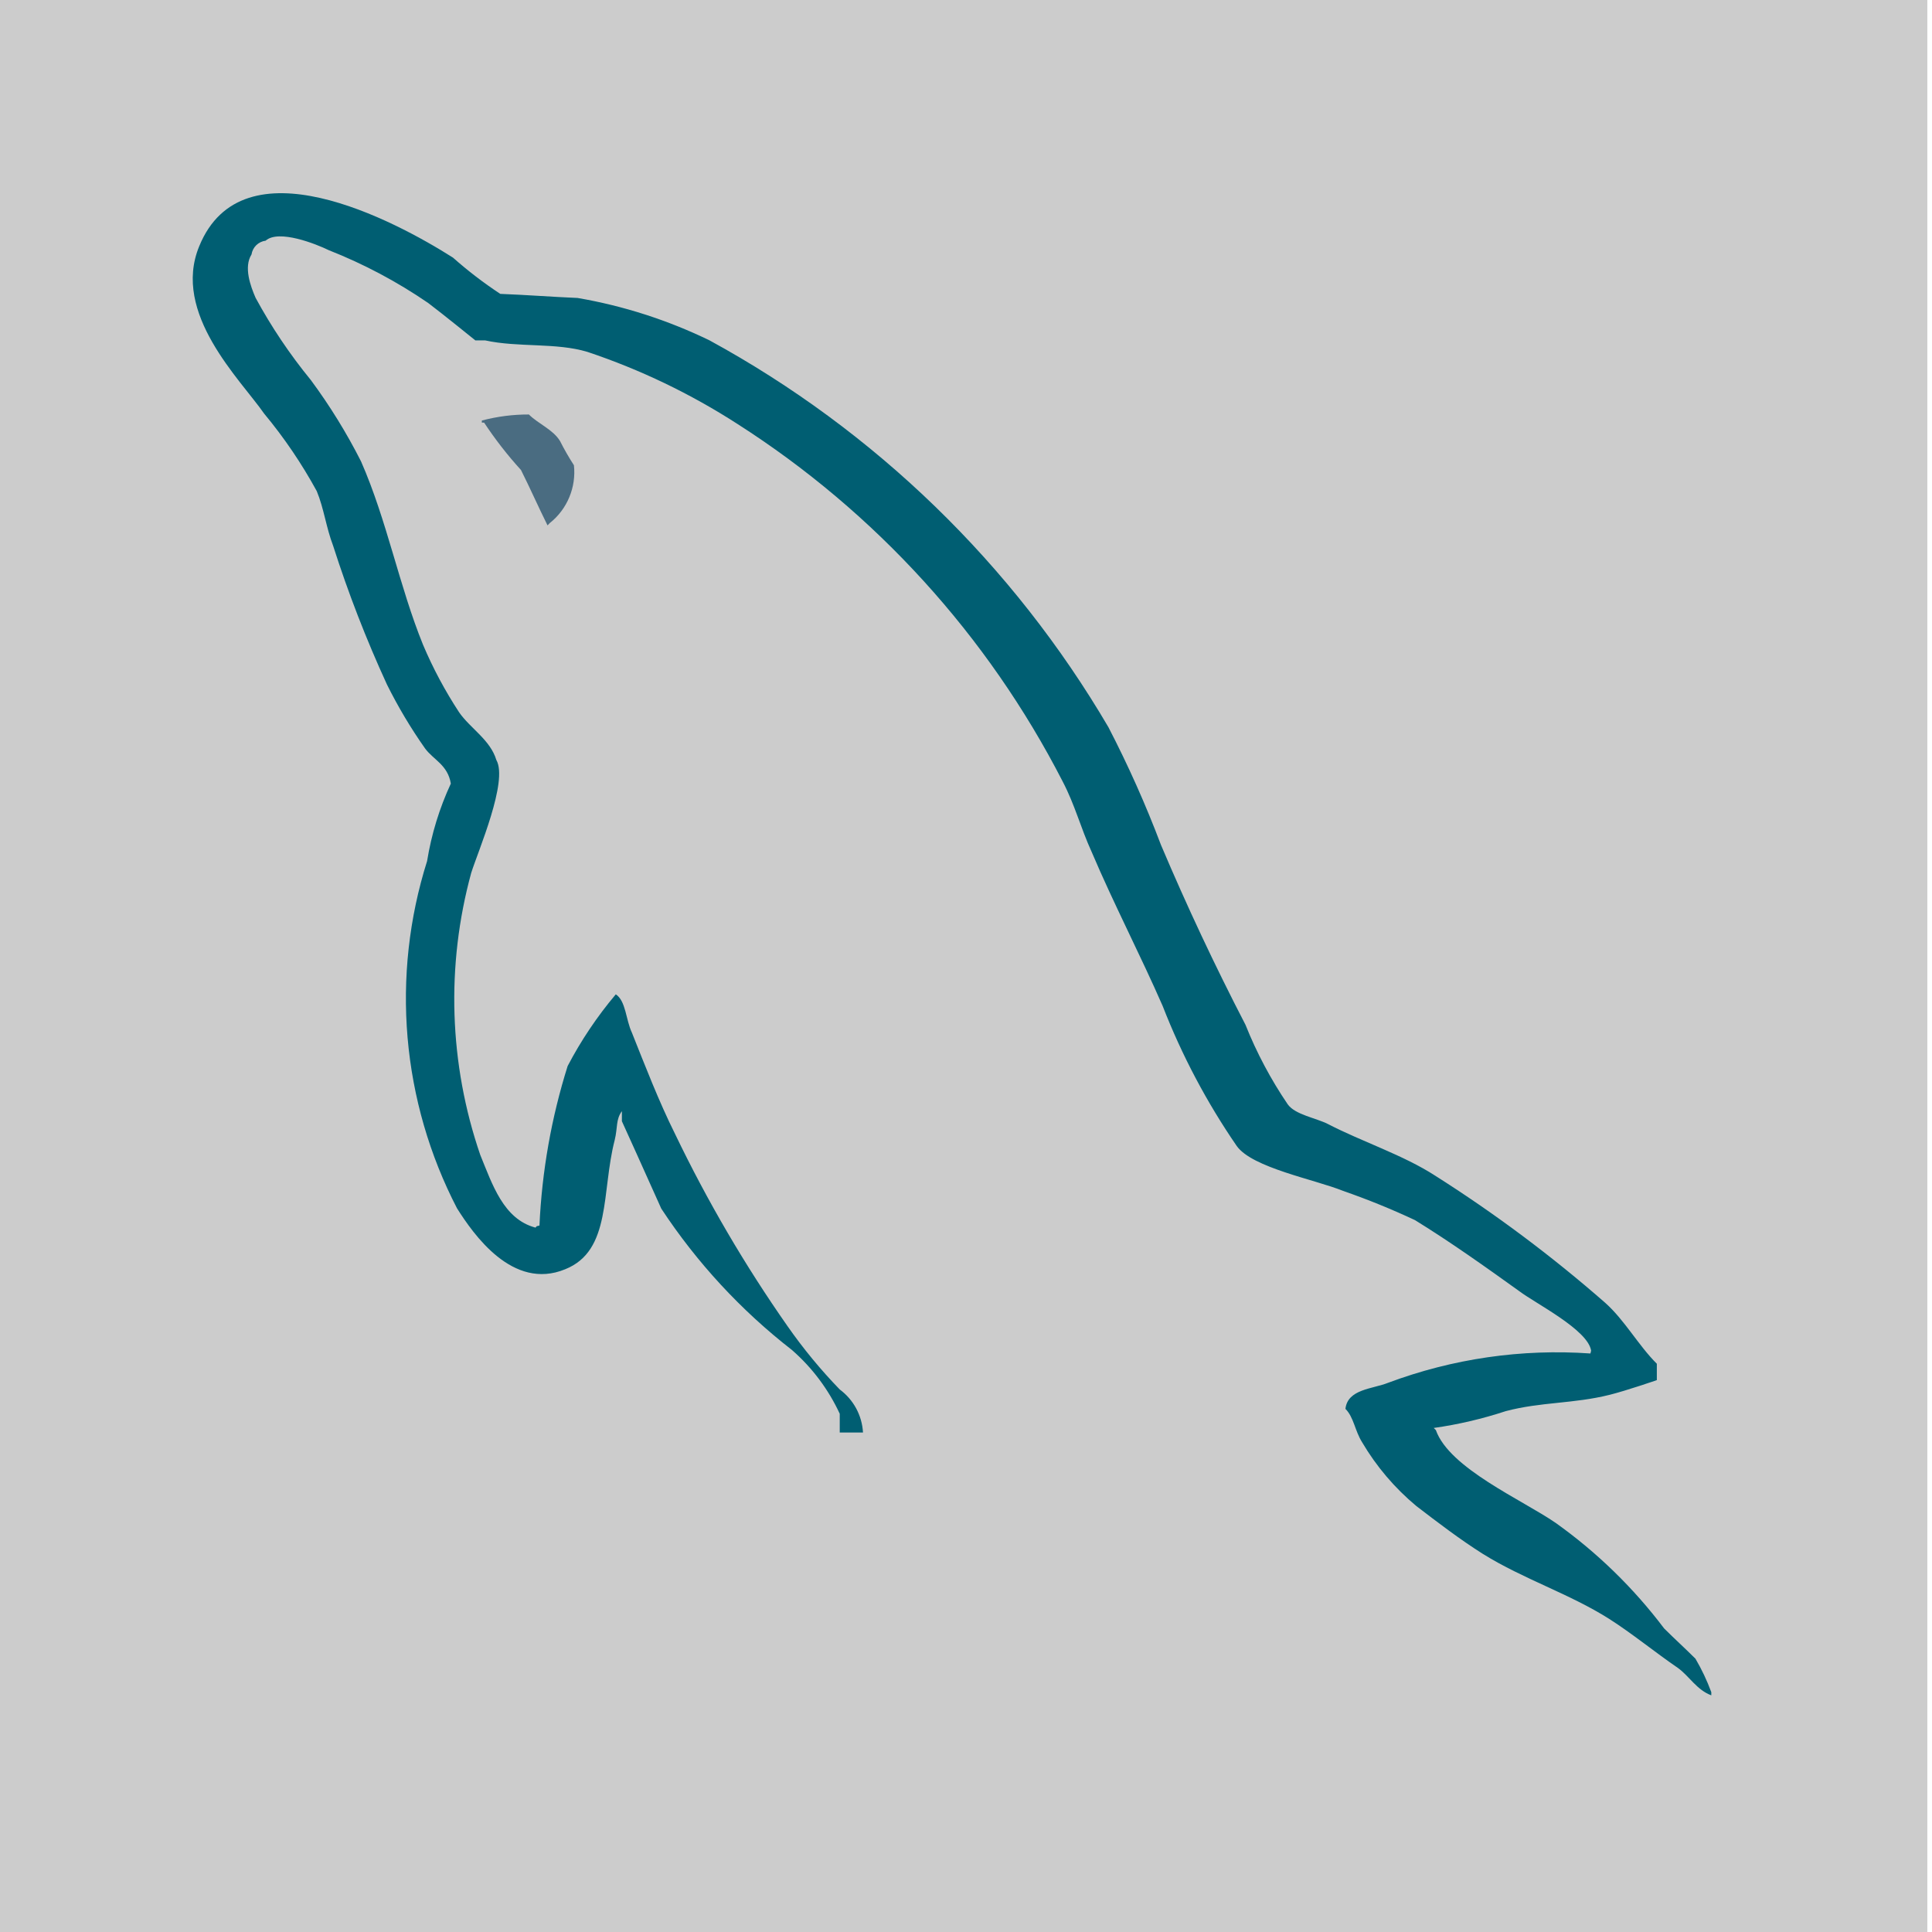 <svg width="80" height="80" viewBox="0 0 80 80" fill="none" xmlns="http://www.w3.org/2000/svg">
<g clip-path="url(#clip0_6_264)">
<path fill-rule="evenodd" clip-rule="evenodd" d="M21.909 17.163C21.249 17.16 20.591 17.244 19.952 17.413V17.5H20.046C20.504 18.193 21.014 18.849 21.573 19.462C21.957 20.227 22.291 20.99 22.672 21.755L22.767 21.657C23.122 21.376 23.399 21.008 23.573 20.59C23.748 20.172 23.814 19.716 23.765 19.265C23.556 18.942 23.364 18.608 23.191 18.265C22.904 17.788 22.284 17.547 21.902 17.165" fill="#5D87A1"/>
<path fill-rule="evenodd" clip-rule="evenodd" d="M65.856 56.045C63.01 55.844 60.155 56.258 57.483 57.257C56.835 57.517 55.802 57.517 55.712 58.338C56.059 58.684 56.1 59.242 56.404 59.724C56.995 60.727 57.755 61.619 58.649 62.363C59.551 63.055 60.453 63.744 61.412 64.35C63.093 65.393 64.994 65.996 66.632 67.034C67.584 67.64 68.531 68.418 69.483 69.069C69.957 69.415 70.257 69.974 70.861 70.2V70.069C70.684 69.588 70.464 69.124 70.205 68.683C69.774 68.253 69.341 67.862 68.908 67.43C67.643 65.753 66.129 64.28 64.419 63.061C63.036 62.107 60.014 60.8 59.456 59.217L59.368 59.129C60.38 58.986 61.377 58.752 62.348 58.433C63.814 58.044 65.152 58.132 66.661 57.754C67.354 57.58 68.606 57.148 68.606 57.148V56.47C67.834 55.701 67.281 54.672 66.469 53.947C64.26 52.013 61.906 50.253 59.427 48.682C58.103 47.825 56.395 47.274 54.986 46.543C54.476 46.286 53.632 46.159 53.323 45.729C52.622 44.698 52.035 43.593 51.573 42.435C50.311 39.999 49.144 37.515 48.074 34.989C47.444 33.322 46.717 31.693 45.897 30.111C41.941 23.369 36.231 17.832 29.378 14.093C27.649 13.254 25.811 12.663 23.917 12.338C22.848 12.293 21.783 12.209 20.716 12.169C20.028 11.716 19.373 11.214 18.756 10.667C16.316 9.118 10.045 5.79 8.249 10.197C7.099 12.98 9.959 15.716 10.94 17.13C11.768 18.126 12.496 19.201 13.117 20.338C13.417 21.066 13.503 21.837 13.794 22.599C14.42 24.556 15.163 26.472 16.02 28.338C16.478 29.261 17.006 30.147 17.599 30.989C17.944 31.461 18.54 31.667 18.668 32.447C18.195 33.466 17.864 34.546 17.685 35.656C16.939 38.016 16.665 40.501 16.877 42.968C17.09 45.434 17.785 47.835 18.923 50.032C19.6 51.102 21.229 53.456 23.405 52.556C25.325 51.787 24.899 49.347 25.453 47.21C25.58 46.693 25.496 46.353 25.751 46.012V46.428C25.751 46.428 26.841 48.827 27.382 50.046C28.854 52.282 30.683 54.261 32.796 55.903C33.632 56.634 34.305 57.533 34.772 58.541V59.317H35.735C35.715 58.967 35.618 58.626 35.452 58.318C35.285 58.01 35.053 57.743 34.772 57.535C33.982 56.72 33.259 55.843 32.609 54.912C30.843 52.391 29.286 49.73 27.953 46.955C27.276 45.598 26.705 44.11 26.164 42.756C25.916 42.233 25.916 41.444 25.499 41.173C24.728 42.087 24.059 43.083 23.505 44.142C22.831 46.283 22.439 48.504 22.338 50.747C22.174 50.792 22.255 50.747 22.174 50.833C20.845 50.482 20.387 49.042 19.886 47.821C18.593 44.055 18.462 39.986 19.512 36.144C19.801 35.228 21.053 32.343 20.552 31.468C20.301 30.634 19.469 30.157 19.013 29.498C18.432 28.613 17.931 27.677 17.518 26.701C16.528 24.268 16.027 21.555 14.949 19.104C14.352 17.925 13.657 16.799 12.871 15.737C12.002 14.676 11.235 13.535 10.582 12.329C10.374 11.848 10.083 11.061 10.415 10.536C10.437 10.39 10.506 10.256 10.611 10.153C10.717 10.05 10.853 9.985 10.999 9.966C11.536 9.487 13.076 10.097 13.615 10.36C15.064 10.931 16.445 11.665 17.73 12.546C18.312 12.985 19.683 14.095 19.683 14.095H20.089C21.47 14.396 23.022 14.179 24.321 14.57C26.509 15.301 28.596 16.304 30.536 17.555C36.251 21.207 40.897 26.314 44 32.354C44.519 33.347 44.738 34.258 45.211 35.294C46.114 37.419 47.242 39.59 48.144 41.657C48.94 43.702 49.969 45.647 51.212 47.455C51.857 48.359 54.449 48.839 55.615 49.313C56.628 49.664 57.621 50.068 58.592 50.523C60.061 51.428 61.525 52.47 62.908 53.463C63.596 53.983 65.754 55.063 65.885 55.93" fill="#00758F"/>
<rect width="79.807" height="84" fill="black" fill-opacity="0.2"/>
</g>
<defs>
<clipPath id="clip0_6_264">
<rect width="79.807" height="80" fill="white"/>
</clipPath>
</defs>
</svg>
